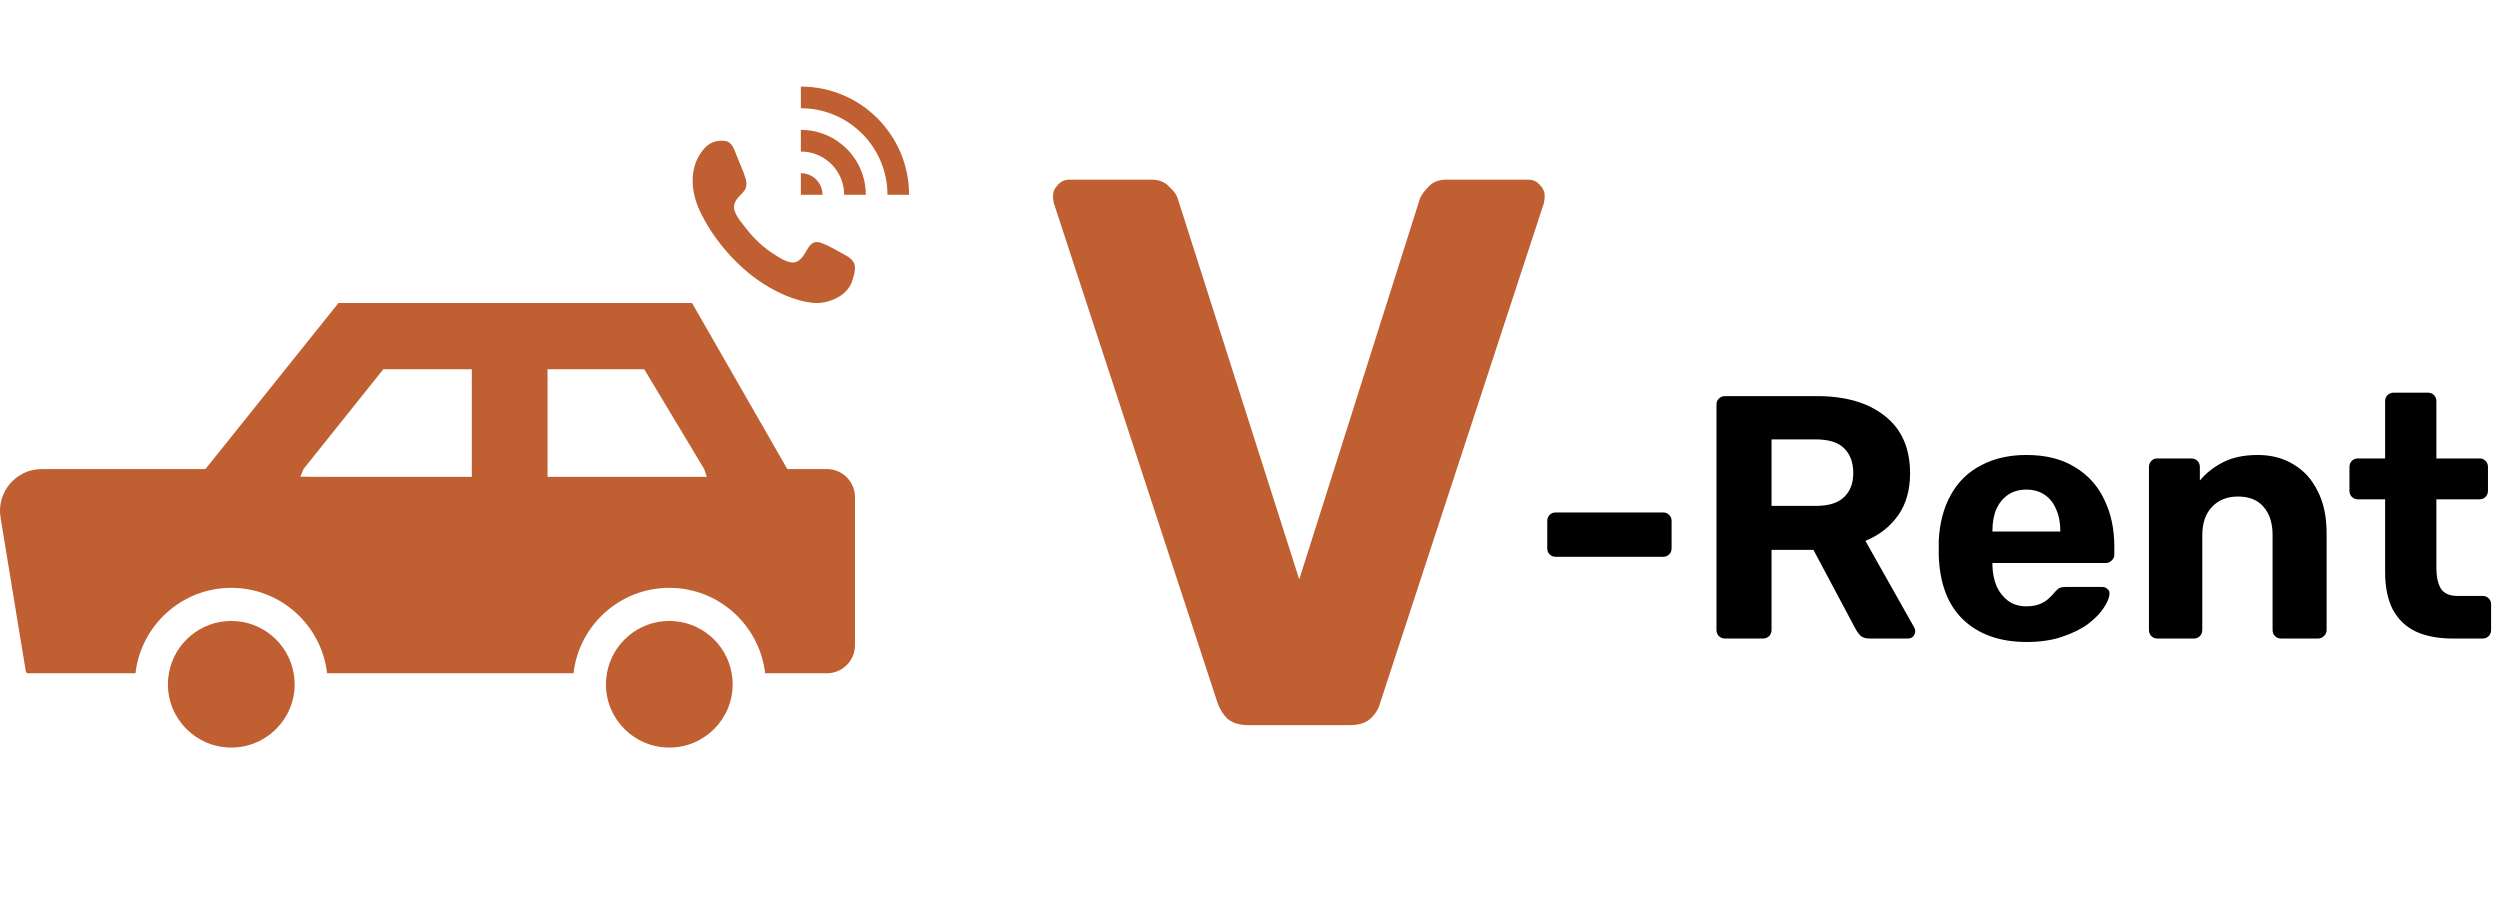 <svg width="231" height="85" viewBox="0 0 231 85" fill="none" xmlns="http://www.w3.org/2000/svg">
<path d="M115.298 67C114.53 67 113.906 66.808 113.426 66.424C112.994 65.992 112.682 65.488 112.49 64.912L97.37 18.76C97.322 18.52 97.298 18.304 97.298 18.112C97.298 17.728 97.442 17.392 97.73 17.104C98.018 16.768 98.378 16.6 98.81 16.6H106.37C107.09 16.6 107.642 16.816 108.026 17.248C108.458 17.632 108.722 17.992 108.818 18.328L120.05 53.536L131.21 18.328C131.354 17.992 131.618 17.632 132.002 17.248C132.386 16.816 132.938 16.6 133.658 16.6H141.218C141.65 16.6 142.01 16.768 142.298 17.104C142.586 17.392 142.73 17.728 142.73 18.112C142.73 18.304 142.706 18.52 142.658 18.76L127.538 64.912C127.394 65.488 127.082 65.992 126.602 66.424C126.17 66.808 125.546 67 124.73 67H115.298Z" fill="#C05F31"/>
<path d="M143.735 51.448C143.522 51.448 143.34 51.373 143.191 51.224C143.042 51.075 142.967 50.893 142.967 50.68V48.12C142.967 47.907 143.042 47.725 143.191 47.576C143.34 47.427 143.522 47.352 143.735 47.352H153.687C153.9 47.352 154.082 47.427 154.231 47.576C154.38 47.725 154.455 47.907 154.455 48.12V50.68C154.455 50.893 154.38 51.075 154.231 51.224C154.082 51.373 153.9 51.448 153.687 51.448H143.735ZM159.402 59C159.168 59 158.976 58.925 158.826 58.776C158.677 58.627 158.602 58.435 158.602 58.2V37.4C158.602 37.165 158.677 36.973 158.826 36.824C158.976 36.675 159.168 36.6 159.402 36.6H167.882C170.549 36.6 172.65 37.219 174.186 38.456C175.722 39.672 176.49 41.432 176.49 43.736C176.49 45.293 176.117 46.595 175.37 47.64C174.624 48.685 173.621 49.464 172.362 49.976L176.874 57.976C176.938 58.104 176.97 58.221 176.97 58.328C176.97 58.499 176.906 58.659 176.778 58.808C176.65 58.936 176.49 59 176.298 59H172.746C172.362 59 172.074 58.904 171.882 58.712C171.69 58.499 171.552 58.307 171.466 58.136L167.562 50.808H163.69V58.2C163.69 58.435 163.616 58.627 163.466 58.776C163.317 58.925 163.125 59 162.89 59H159.402ZM163.69 46.744H167.786C168.96 46.744 169.824 46.477 170.378 45.944C170.954 45.411 171.242 44.664 171.242 43.704C171.242 42.744 170.965 41.987 170.41 41.432C169.856 40.877 168.981 40.6 167.786 40.6H163.69V46.744ZM187.268 59.32C184.815 59.32 182.863 58.637 181.412 57.272C179.983 55.907 179.225 53.923 179.14 51.32C179.14 51.149 179.14 50.925 179.14 50.648C179.14 50.349 179.14 50.115 179.14 49.944C179.225 48.301 179.599 46.893 180.26 45.72C180.921 44.525 181.849 43.619 183.044 43C184.239 42.36 185.636 42.04 187.236 42.04C189.028 42.04 190.521 42.413 191.716 43.16C192.932 43.885 193.839 44.888 194.436 46.168C195.055 47.427 195.364 48.877 195.364 50.52V51.256C195.364 51.469 195.279 51.651 195.108 51.8C194.959 51.949 194.777 52.024 194.564 52.024H184.1C184.1 52.045 184.1 52.088 184.1 52.152C184.1 52.195 184.1 52.237 184.1 52.28C184.121 52.963 184.249 53.592 184.484 54.168C184.74 54.723 185.092 55.171 185.54 55.512C186.009 55.853 186.564 56.024 187.204 56.024C187.737 56.024 188.175 55.949 188.516 55.8C188.857 55.651 189.135 55.469 189.348 55.256C189.583 55.043 189.753 54.861 189.86 54.712C190.052 54.499 190.201 54.371 190.308 54.328C190.436 54.264 190.628 54.232 190.884 54.232H194.212C194.425 54.232 194.596 54.296 194.724 54.424C194.873 54.531 194.937 54.691 194.916 54.904C194.895 55.245 194.713 55.672 194.372 56.184C194.052 56.675 193.572 57.165 192.932 57.656C192.292 58.125 191.492 58.52 190.532 58.84C189.593 59.16 188.505 59.32 187.268 59.32ZM184.1 49.112H190.372V49.048C190.372 48.28 190.244 47.619 189.988 47.064C189.753 46.488 189.401 46.04 188.932 45.72C188.463 45.4 187.897 45.24 187.236 45.24C186.575 45.24 186.009 45.4 185.54 45.72C185.071 46.04 184.708 46.488 184.452 47.064C184.217 47.619 184.1 48.28 184.1 49.048V49.112ZM199.331 59C199.118 59 198.936 58.925 198.787 58.776C198.638 58.627 198.563 58.435 198.563 58.2V43.16C198.563 42.925 198.638 42.733 198.787 42.584C198.936 42.435 199.118 42.36 199.331 42.36H202.467C202.702 42.36 202.894 42.435 203.043 42.584C203.192 42.733 203.267 42.925 203.267 43.16V44.408C203.822 43.725 204.536 43.16 205.411 42.712C206.286 42.264 207.352 42.04 208.611 42.04C209.87 42.04 210.968 42.328 211.907 42.904C212.867 43.459 213.614 44.28 214.147 45.368C214.702 46.435 214.979 47.736 214.979 49.272V58.2C214.979 58.435 214.894 58.627 214.723 58.776C214.574 58.925 214.392 59 214.179 59H210.787C210.552 59 210.36 58.925 210.211 58.776C210.062 58.627 209.987 58.435 209.987 58.2V49.464C209.987 48.333 209.71 47.459 209.155 46.84C208.622 46.2 207.832 45.88 206.787 45.88C205.784 45.88 204.984 46.2 204.387 46.84C203.79 47.459 203.491 48.333 203.491 49.464V58.2C203.491 58.435 203.416 58.627 203.267 58.776C203.118 58.925 202.936 59 202.723 59H199.331ZM226.625 59C225.303 59 224.172 58.787 223.233 58.36C222.295 57.912 221.58 57.229 221.089 56.312C220.62 55.395 220.385 54.243 220.385 52.856V46.136H217.889C217.655 46.136 217.463 46.061 217.313 45.912C217.164 45.763 217.089 45.571 217.089 45.336V43.16C217.089 42.925 217.164 42.733 217.313 42.584C217.463 42.435 217.655 42.36 217.889 42.36H220.385V37.08C220.385 36.845 220.46 36.653 220.609 36.504C220.78 36.355 220.972 36.28 221.185 36.28H224.321C224.556 36.28 224.748 36.355 224.897 36.504C225.047 36.653 225.121 36.845 225.121 37.08V42.36H229.121C229.335 42.36 229.516 42.435 229.665 42.584C229.815 42.733 229.889 42.925 229.889 43.16V45.336C229.889 45.571 229.815 45.763 229.665 45.912C229.516 46.061 229.335 46.136 229.121 46.136H225.121V52.472C225.121 53.283 225.26 53.923 225.537 54.392C225.836 54.84 226.348 55.064 227.073 55.064H229.409C229.623 55.064 229.804 55.139 229.953 55.288C230.103 55.437 230.177 55.619 230.177 55.832V58.2C230.177 58.435 230.103 58.627 229.953 58.776C229.804 58.925 229.623 59 229.409 59H226.625Z" fill="black"/>
<path d="M76.399 43.341H72.747L63.944 28H31.274L18.983 43.341H3.867C1.48 43.341 -0.336 45.472 0.052 47.829L2.378 61.996C2.378 62.108 2.47 62.211 2.582 62.211H12.517C13.027 57.774 16.8 54.316 21.37 54.316C25.939 54.316 29.714 57.774 30.224 62.211H52.99C53.5 57.774 57.274 54.316 61.844 54.316C66.413 54.316 70.187 57.774 70.697 62.211H76.399C77.837 62.211 79 61.048 79 59.609V45.941C79 44.504 77.837 43.341 76.399 43.341ZM50.593 34.12H59.528L65.067 43.341L65.26 43.913L65.301 44.065H50.593V34.12ZM27.751 44.051L28.041 43.341L35.416 34.12H43.596V44.065H32.084L27.751 44.051Z" fill="#C05F31"/>
<path d="M21.37 57.376C18.484 57.376 16.087 59.467 15.607 62.211C15.546 62.537 15.515 62.884 15.515 63.231C15.515 66.454 18.137 69.075 21.37 69.075C24.604 69.075 27.225 66.454 27.225 63.231C27.225 62.884 27.194 62.537 27.133 62.211C26.654 59.467 24.257 57.376 21.37 57.376Z" fill="#C05F31"/>
<path d="M61.844 57.376C58.957 57.376 56.56 59.467 56.081 62.211C56.019 62.537 55.989 62.884 55.989 63.231C55.989 66.454 58.61 69.075 61.843 69.075C65.077 69.075 67.698 66.454 67.698 63.231C67.698 62.884 67.668 62.537 67.606 62.211C67.127 59.467 64.73 57.376 61.844 57.376Z" fill="#C05F31"/>
<path fill-rule="evenodd" clip-rule="evenodd" d="M74 16V18H76C76 16.895 75.105 16 74 16ZM74 12V14C76.206 14 78 15.794 78 18H80C80 14.686 77.314 12 74 12ZM74 8V10C78.411 10 82 13.589 82 18H84C84 12.477 79.523 8 74 8ZM78.652 26.234C78.64 26.27 78.641 26.265 78.652 26.234V26.234ZM78.117 23.579C77.422 23.205 76.719 22.778 75.992 22.481C74.587 21.908 74.682 23.602 73.679 24.151C73.027 24.508 72.107 23.861 71.538 23.503C70.544 22.877 69.663 22.053 68.931 21.101C68.556 20.613 67.728 19.698 67.83 19.015C67.992 17.93 69.274 17.876 68.907 16.55C68.711 15.84 68.36 15.141 68.097 14.457C67.745 13.54 67.6 12.953 66.573 13.003C65.831 13.039 65.339 13.356 64.883 13.951C63.649 15.558 63.835 17.725 64.664 19.488C65.838 21.983 67.85 24.335 69.999 25.855C71.461 26.89 73.387 27.828 75.157 27.987C76.453 28.104 78.266 27.404 78.73 25.997C78.698 26.095 78.667 26.189 78.652 26.234C78.663 26.199 78.687 26.129 78.73 25.997C78.777 25.855 78.8 25.784 78.811 25.752C78.797 25.794 78.765 25.892 78.731 25.994C79.139 24.754 79.189 24.156 78.117 23.579ZM78.811 25.752C78.819 25.726 78.819 25.727 78.811 25.752V25.752Z" fill="#C05F31"/>
</svg>
